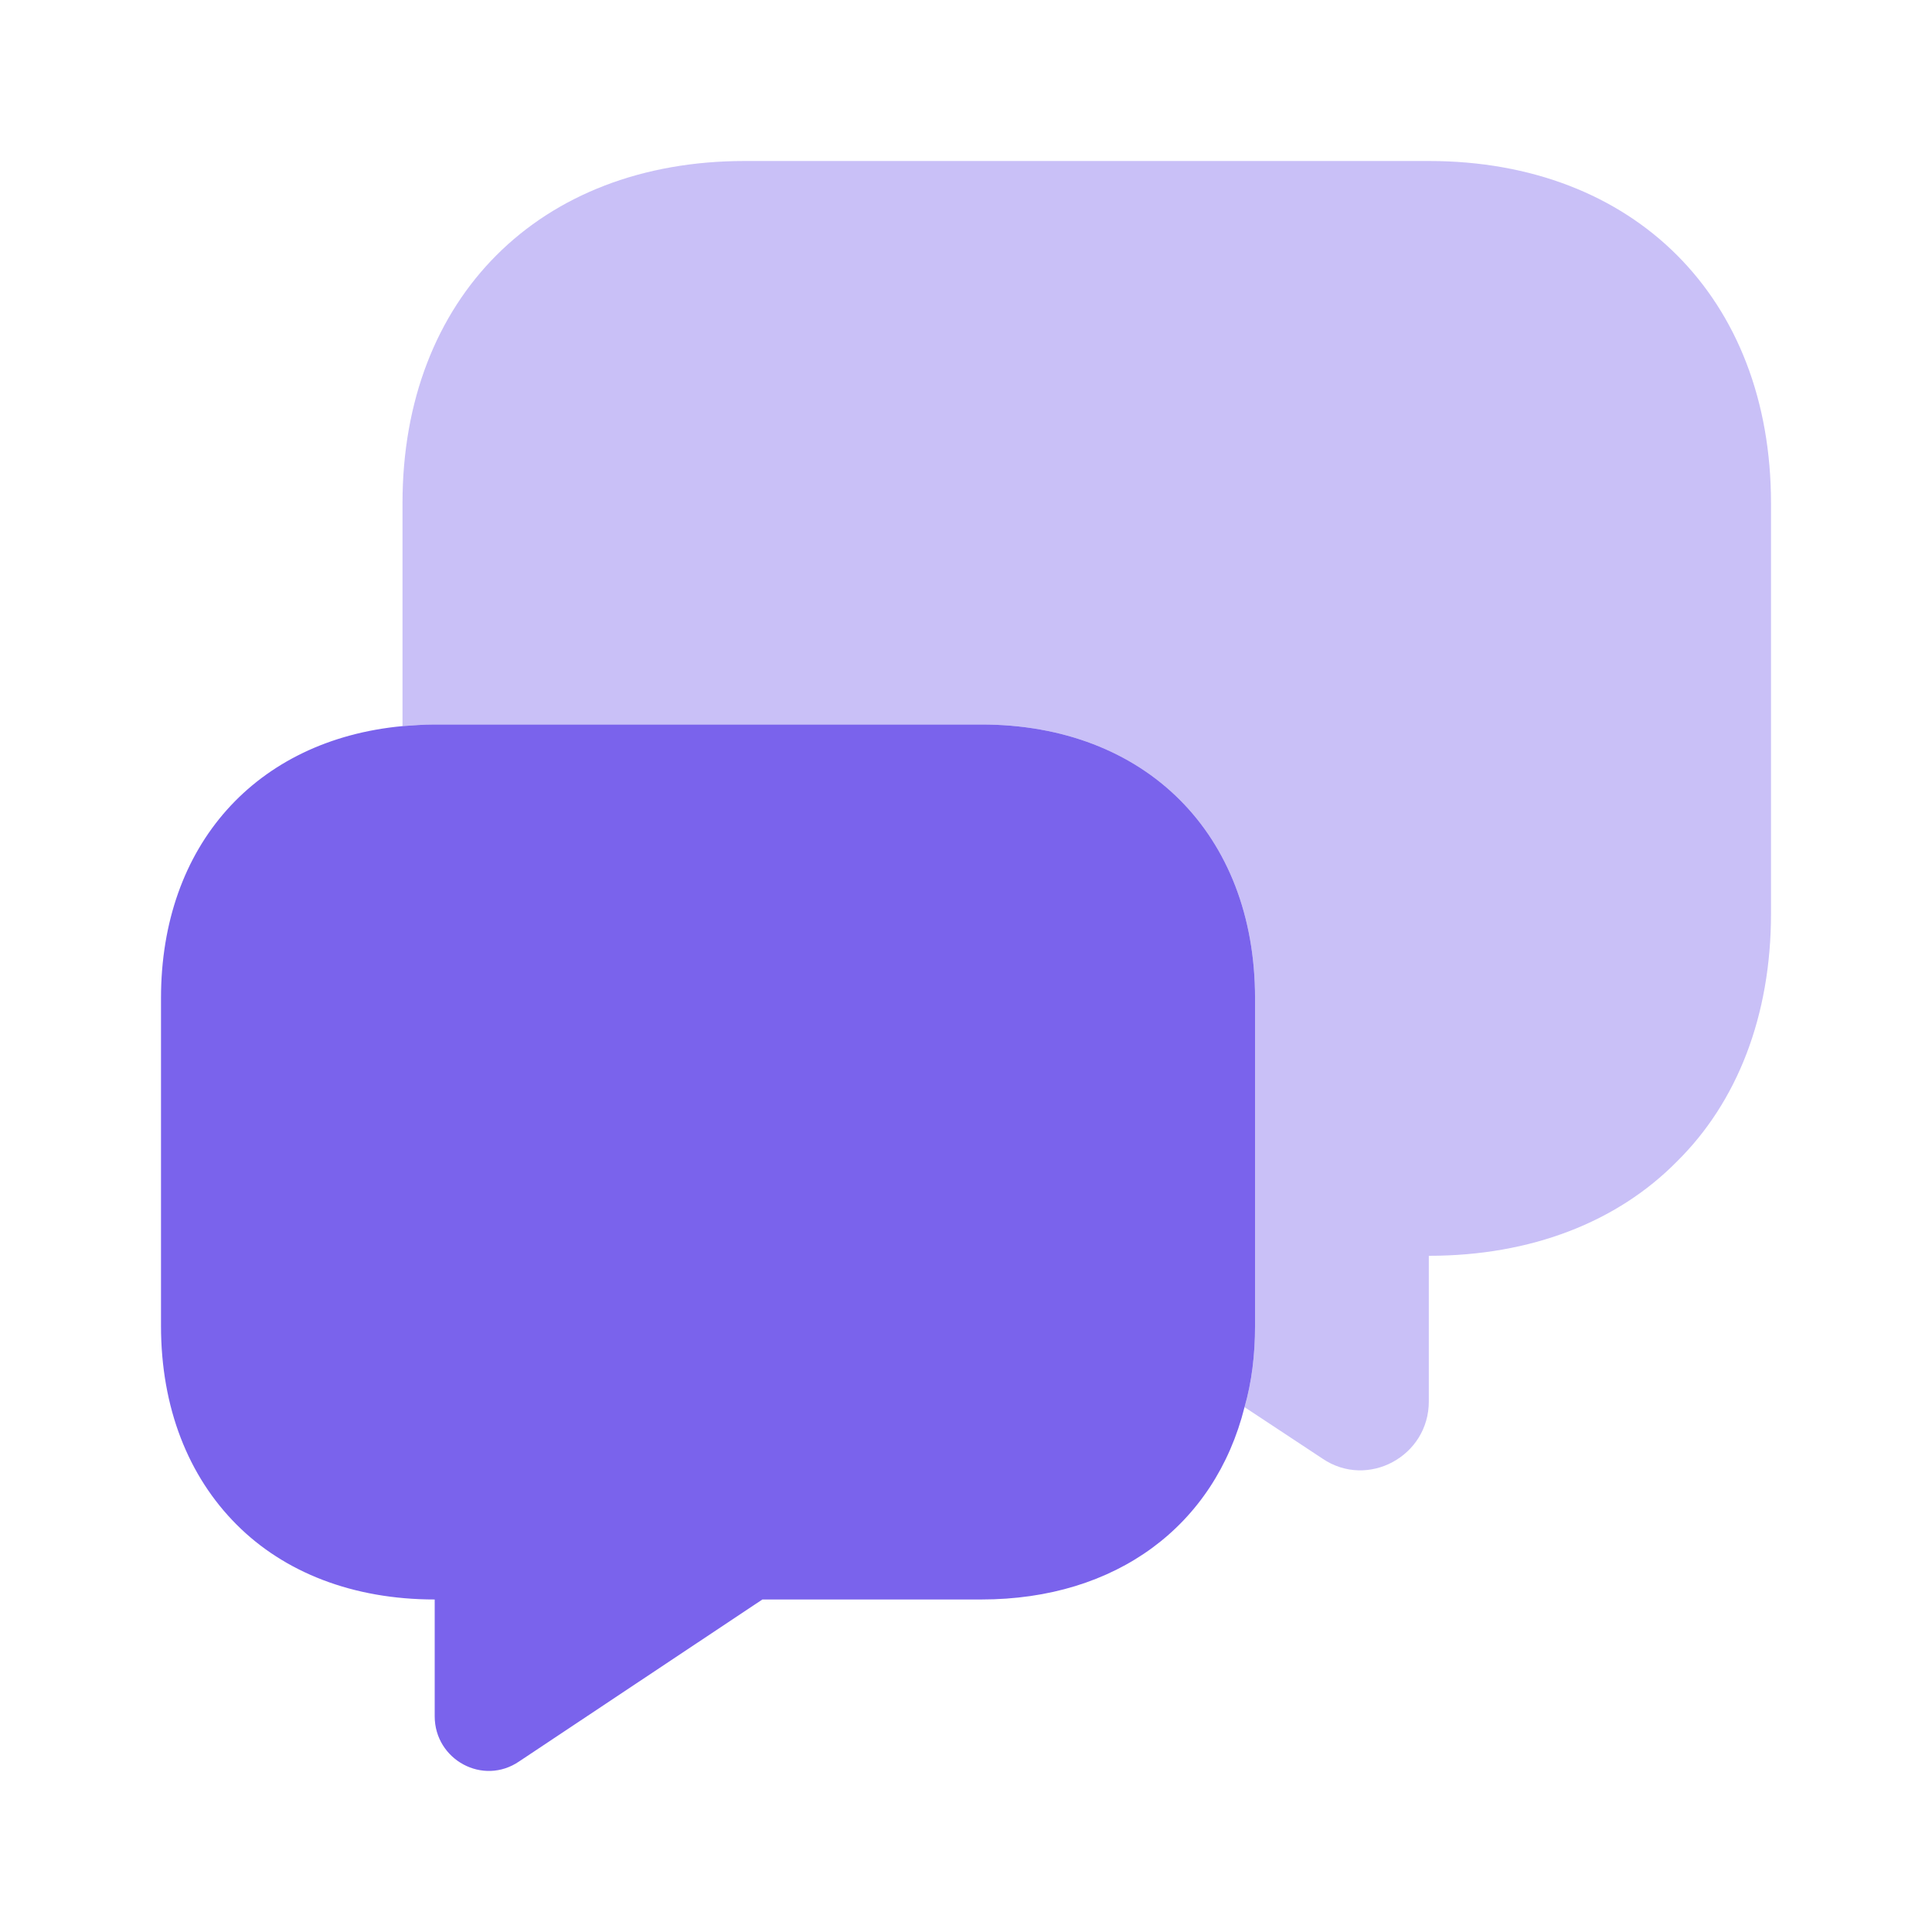 <svg width="18" height="18" viewBox="0 0 18 18" fill="none" xmlns="http://www.w3.org/2000/svg">
<g id="Iconly/Bulk/Message">
<path id="Vector" opacity="0.4" d="M16.5 4.688V8.512C16.5 9.465 16.185 10.268 15.623 10.822C15.068 11.385 14.265 11.7 13.312 11.7V13.057C13.312 13.568 12.742 13.875 12.322 13.59L11.595 13.11C11.662 12.877 11.693 12.623 11.693 12.352V9.3C11.693 7.77 10.672 6.75 9.143 6.75H4.05C3.945 6.75 3.848 6.758 3.75 6.765V4.688C3.75 2.775 5.025 1.5 6.938 1.5H13.312C15.225 1.5 16.5 2.775 16.5 4.688Z" fill="#7A63EC"/>
<path id="Vector_2" d="M11.693 9.3V12.352C11.693 12.623 11.662 12.877 11.595 13.11C11.318 14.213 10.402 14.902 9.143 14.902H7.103L4.838 16.41C4.5 16.642 4.05 16.395 4.05 15.99V14.902C3.285 14.902 2.647 14.648 2.205 14.205C1.755 13.755 1.5 13.117 1.5 12.352V9.3C1.5 7.875 2.385 6.893 3.75 6.765C3.848 6.758 3.945 6.75 4.05 6.75H9.143C10.672 6.75 11.693 7.77 11.693 9.3Z" fill="#7A63EC"/>
</g>
</svg>
